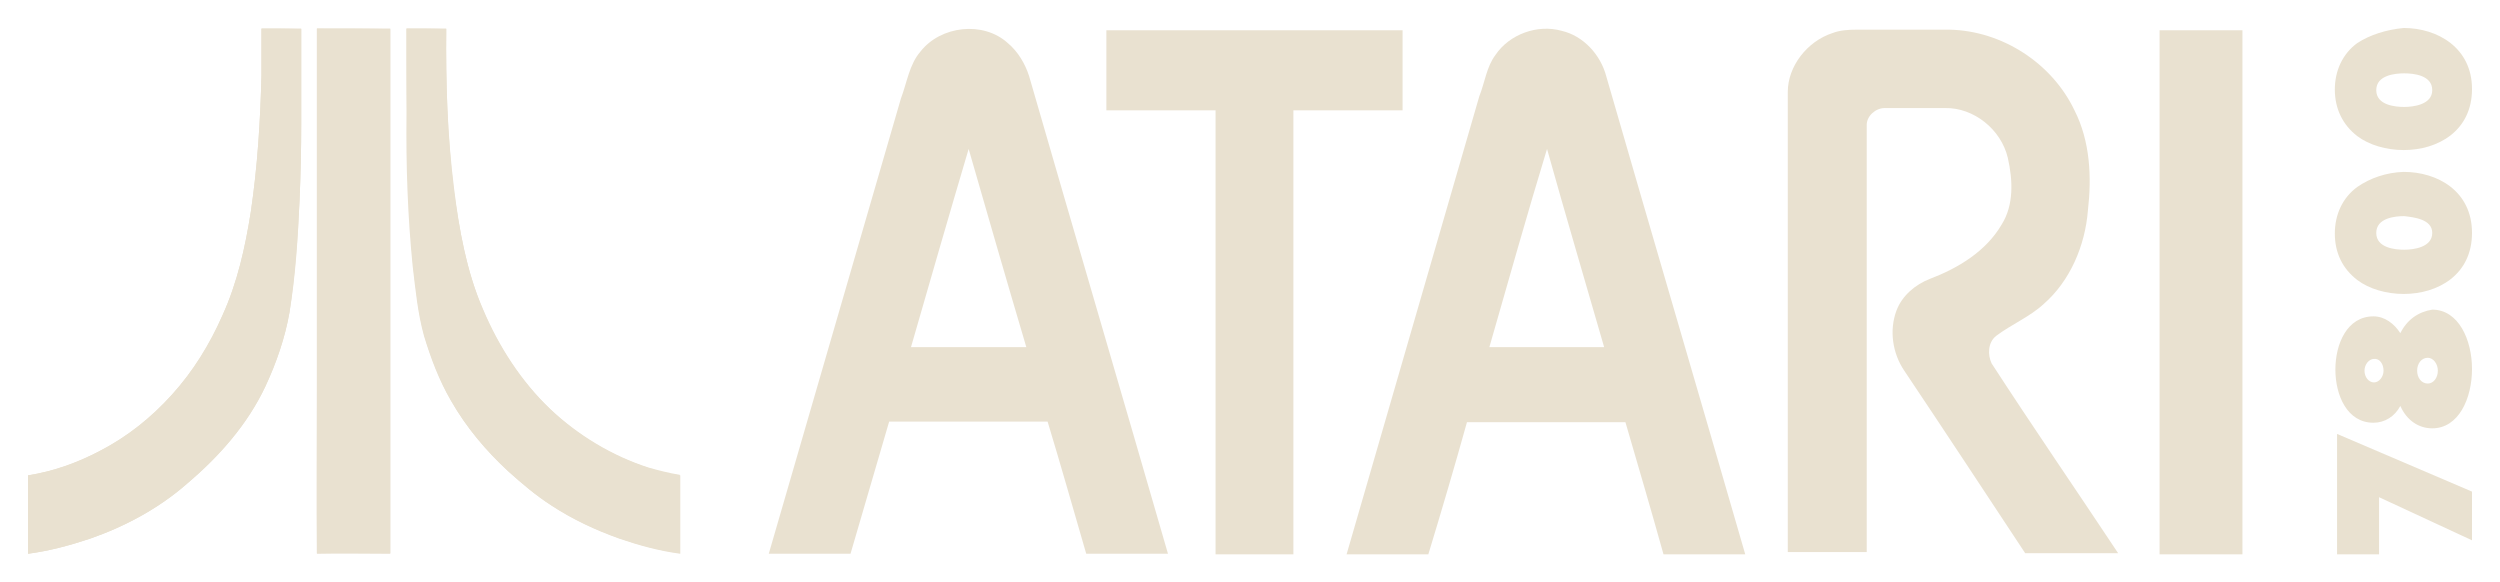 <?xml version="1.0" encoding="UTF-8" standalone="no"?>
<!-- Generator: Adobe Illustrator 26.0.3, SVG Export Plug-In . SVG Version: 6.00 Build 0)  -->

<svg
   version="1.1"
   id="Ebene_1"
   sodipodi:docname="atari7800.svg"
   x="0px"
   y="0px"
   viewBox="0 0 446.5 104"
   xml:space="preserve"
   width="446.5"
   height="104"
   inkscape:version="1.1.2 (b8e25be833, 2022-02-05)"
   xmlns:inkscape="http://www.inkscape.org/namespaces/inkscape"
   xmlns:sodipodi="http://sodipodi.sourceforge.net/DTD/sodipodi-0.dtd"
   xmlns="http://www.w3.org/2000/svg"
   xmlns:svg="http://www.w3.org/2000/svg"><defs
   id="defs22" />
<style
   type="text/css"
   id="style2">
	.st0{fill:#E9E1D0;}
</style>
<sodipodi:namedview
   bordercolor="#666666"
   borderopacity="1"
   fit-margin-bottom="5"
   fit-margin-left="5"
   fit-margin-right="5"
   fit-margin-top="5"
   gridtolerance="10"
   guidetolerance="10"
   id="namedview35"
   inkscape:bbox-nodes="true"
   inkscape:bbox-paths="true"
   inkscape:current-layer="g32"
   inkscape:cx="272.01806"
   inkscape:cy="81.258031"
   inkscape:document-rotation="0"
   inkscape:pagecheckerboard="true"
   inkscape:pageopacity="0"
   inkscape:pageshadow="2"
   inkscape:snap-bbox="true"
   inkscape:snap-bbox-edge-midpoints="true"
   inkscape:snap-bbox-midpoints="true"
   inkscape:window-height="1387"
   inkscape:window-maximized="1"
   inkscape:window-width="2560"
   inkscape:window-x="-8"
   inkscape:window-y="-8"
   inkscape:zoom="3.310442"
   lock-margins="true"
   objecttolerance="10"
   pagecolor="#ffffff"
   showgrid="false">
	</sodipodi:namedview>
<g
   id="g32"
   transform="translate(-10,-31.6)">
	<path
   id="path2"
   inkscape:connector-curvature="0"
   class="st0"
   d="m 174.4,40.8 c 3.6,-4.6 11.2,-5.5 15.6,-1.5 1.8,1.5 3.1,3.7 3.8,5.9 8.2,28.4 16.6,56.9 24.8,85.3 -4.9,0 -9.8,0 -14.6,0 -2.3,-7.9 -4.5,-15.7 -6.9,-23.6 -9.4,0 -18.9,0 -28.3,0 -2.3,7.9 -4.6,15.7 -6.9,23.6 -4.9,0 -9.7,0 -14.6,0 7.9,-27.1 15.7,-54.2 23.6,-81.3 1.1,-2.9 1.5,-6.1 3.5,-8.4 m 8.6,17.4 c -3.5,11.8 -6.9,23.6 -10.3,35.4 6.9,0 13.7,0 20.6,0 C 189.8,81.8 186.4,70 183,58.2 Z"
   style="fill:#e9e1d0;fill-opacity:1" />
	<path
   id="path4"
   inkscape:connector-curvature="0"
   class="st0"
   d="m 277.1,41.4 c 2.5,-3.7 7.5,-5.5 11.8,-4.3 3.9,0.9 7,4.3 8,8.2 8.2,28.4 16.6,56.9 24.8,85.3 -4.9,0 -9.8,0 -14.6,0 -2.2,-7.9 -4.5,-15.7 -6.8,-23.6 -9.4,0 -18.8,0 -28.3,0 -2.2,7.9 -4.5,15.7 -6.9,23.6 -4.9,0 -9.7,0 -14.6,0 7.9,-27.3 15.8,-54.5 23.7,-81.8 1,-2.5 1.3,-5.3 2.9,-7.4 M 276,93.6 c 6.9,0 13.6,0 20.5,0 C 293.1,81.8 289.6,70 286.3,58.2 282.7,70 279.4,81.8 276,93.6 Z"
   style="fill:#e9e1d0;fill-opacity:1" />
	<path
   id="path6"
   inkscape:connector-curvature="0"
   class="st0"
   d="m 207.6,37 c 17.6,0 35.3,0 52.9,0 0,4.8 0,9.6 0,14.3 -6.5,0 -13,0 -19.5,0 0,26.4 0,52.8 0,79.3 -4.6,0 -9.3,0 -13.9,0 0,-26.4 0,-52.8 0,-79.3 -6.5,0 -13,0 -19.5,0 0,-4.9 0,-9.6 0,-14.3 z"
   style="fill:#e9e1d0;fill-opacity:1" />
	<path
   id="path8"
   inkscape:connector-curvature="0"
   class="st0"
   d="m 337.3,37.5 c 1.3,-0.5 2.8,-0.6 4.2,-0.6 5.5,0 11.1,0 16.7,0 9.4,0.2 18.3,6 22.3,14.4 2.8,5.5 3.1,11.9 2.4,17.9 -0.5,6.3 -3.2,12.6 -7.9,16.7 -2.5,2.3 -5.7,3.6 -8.5,5.7 -1.5,1.2 -1.5,3.4 -0.8,4.9 7.4,11.4 15.1,22.6 22.6,33.9 -5.5,0 -11,0 -16.6,0 -7.2,-10.9 -14.3,-21.7 -21.6,-32.6 -2.1,-3.1 -2.7,-7.2 -1.4,-10.7 1,-2.7 3.4,-4.7 6,-5.7 5,-1.9 10,-4.9 12.8,-9.7 2.2,-3.5 2,-7.9 1.1,-11.9 -1.2,-5.1 -6.1,-9 -11.2,-8.9 -3.6,0 -7.2,0 -10.8,0 -1.6,0 -3.2,1.4 -3.2,3 0,25.4 0,50.9 0,76.3 -4.7,0 -9.4,0 -14.1,0 0,-27.4 0,-54.8 0,-82.2 0,-4.5 3.4,-9 8,-10.5 z"
   style="fill:#e9e1d0;fill-opacity:1" />
	<path
   id="path10"
   inkscape:connector-curvature="0"
   class="st0"
   d="m 395.7,37 c 4.9,0 9.9,0 14.8,0 0,31.2 0,62.4 0,93.6 -4.9,0 -9.9,0 -14.8,0 0,-31.3 0,-62.5 0,-93.6 z"
   style="fill:#e9e1d0;fill-opacity:1" />
	<path
   id="path12"
   inkscape:connector-curvature="0"
   class="st0"
   d="m 56.7,36.7 c 2.4,0 4.8,0 7.1,0 0,5.5 0,11.2 0,16.7 0,4.6 -0.1,9.3 -0.3,13.9 -0.3,6.7 -0.8,13.4 -1.8,20.1 -0.8,4.5 -2.3,9 -4.3,13.2 -3.2,6.8 -8.2,12.5 -13.9,17.3 -5.1,4.5 -11.1,7.7 -17.4,9.9 -3.6,1.2 -7.3,2.2 -11.1,2.7 0,-4.7 0,-9.3 0,-14 4.5,-0.7 8.9,-2.3 12.9,-4.4 4.8,-2.5 9.1,-5.9 12.8,-10 3.8,-4.2 6.8,-8.9 9,-14.1 2.7,-5.9 4.1,-12.2 5.1,-18.6 1.2,-8.1 1.7,-16.3 1.9,-24.4 0,-2.7 0,-5.5 0,-8.3 z"
   style="fill:#e9e1d0;fill-opacity:1" />
	<path
   id="path14"
   inkscape:connector-curvature="0"
   class="st0"
   d="m 66.6,36.7 c 4.4,0 8.7,0 13.1,0 0,31.3 0,62.5 0,93.7 -4.4,0 -8.7,0 -13.1,0 -0.1,-9.9 0,-20 0,-29.9 0,-21.2 0,-42.4 0,-63.8 z"
   style="fill:#e9e1d0;fill-opacity:1" />
	<path
   id="path16"
   inkscape:connector-curvature="0"
   class="st0"
   d="m 82.6,36.7 c 2.4,0 4.7,0 7.1,0 -0.1,9.6 0.2,19.1 1.4,28.6 0.9,7.3 2.2,14.8 5.2,21.6 2.8,6.6 6.8,12.8 12,17.8 5,4.8 11,8.4 17.6,10.5 1.8,0.6 3.7,1.1 5.6,1.3 0,4.7 0,9.3 0,14 -3.8,-0.5 -7.4,-1.5 -10.9,-2.7 -4.2,-1.5 -8.3,-3.4 -12.1,-5.9 -2.8,-1.8 -5.2,-3.9 -7.7,-6.1 C 96.9,112.2 93.3,108 90.6,103.2 88.5,99.5 87,95.6 85.8,91.6 84.7,87.5 84.3,83.4 83.8,79.2 83,70.2 82.6,61.1 82.7,52.1 82.6,47 82.6,41.9 82.6,36.7 Z"
   style="fill:#e9e1d0;fill-opacity:1" />
	<path
   id="path18"
   inkscape:connector-curvature="0"
   class="st0"
   d="m 56.7,36.7 c 0,2.8 0,5.5 0,8.3 -0.2,8.2 -0.7,16.3 -1.9,24.4 -1,6.3 -2.4,12.7 -5.1,18.6 -2.3,5.1 -5.2,9.9 -9,14.1 -3.6,4 -7.9,7.5 -12.8,10 -4.1,2.2 -8.4,3.7 -12.9,4.4 0,4.7 0,9.3 0,14 3.8,-0.5 7.5,-1.5 11.1,-2.7 6.3,-2.2 12.4,-5.5 17.4,-9.9 5.6,-4.8 10.7,-10.5 13.9,-17.3 1.9,-4.2 3.5,-8.6 4.3,-13.2 1.1,-6.6 1.5,-13.3 1.8,-20 0.2,-4.6 0.3,-9.3 0.3,-13.9 0,-5.5 0,-11.2 0,-16.7 -2.4,-0.1 -4.8,-0.1 -7.1,-0.1"
   style="fill:#e9e1d0;fill-opacity:1" />
	<path
   id="path20"
   inkscape:connector-curvature="0"
   class="st0"
   d="m 66.6,36.7 c 0,21.3 0,42.6 0,63.9 0,9.9 0,20 0,29.9 4.4,-0.1 8.7,0 13.1,0 0,-31.3 0,-62.6 0,-93.7 C 75.3,36.7 71,36.7 66.6,36.7"
   style="fill:#e9e1d0;fill-opacity:1" />
	<path
   id="path22"
   inkscape:connector-curvature="0"
   class="st0"
   d="m 82.6,36.7 c 0,5.1 0,10.2 0,15.3 -0.1,9.1 0.2,18.1 1.1,27.1 0.5,4.2 0.9,8.4 2,12.4 1.2,4 2.7,8 4.8,11.6 2.7,4.7 6.2,8.9 10.2,12.6 2.4,2.2 4.9,4.3 7.7,6.1 3.8,2.5 7.9,4.4 12.1,5.9 3.5,1.2 7.2,2.2 10.9,2.7 0,-4.7 0,-9.3 0,-14 -1.9,-0.3 -3.8,-0.8 -5.6,-1.3 -6.5,-2.1 -12.6,-5.8 -17.6,-10.5 C 103,99.7 99,93.5 96.2,86.8 93.3,79.9 92,72.5 91,65.2 89.9,55.9 89.6,46.3 89.7,36.8 87.3,36.7 84.9,36.7 82.6,36.7"
   style="fill:#e9e1d0;fill-opacity:1" />
</g>
<path
   id="path41"
   inkscape:connector-curvature="0"
   class="st0"
   d="m 428.7,59.5 c -1.1,-1.7 -2.8,-3 -4.8,-3 -4.7,0 -6.8,4.9 -6.8,9.5 0,4.6 2.1,9.5 6.8,9.5 2,0 3.8,-1.1 4.8,-3 1.1,2.5 3.2,4 5.7,4 4.7,0 7.1,-5.3 7.1,-10.6 0,-5.2 -2.4,-10.6 -7.1,-10.6 -2.5,0.4 -4.5,1.8 -5.7,4.2 z m -3,6.7 c 0,1.1 -0.8,2.1 -1.7,2.1 -0.9,0 -1.7,-0.9 -1.7,-2.1 0,-1.1 0.8,-2.1 1.7,-2.1 1,-0.1 1.7,0.9 1.7,2.1 z m 6,0 c 0,-1.3 0.8,-2.3 1.9,-2.3 1,0 1.8,1.1 1.8,2.3 0,1.3 -0.8,2.3 -1.8,2.3 -1.1,0 -1.9,-1 -1.9,-2.3 z"
   style="fill:#e9e1d0;fill-opacity:1" />
<path
   id="path43"
   inkscape:connector-curvature="0"
   class="st0"
   d="m 421,33.4 c -2.6,1.9 -4,4.9 -4,8.3 0,3.5 1.4,6.3 4,8.3 2.1,1.6 5.2,2.5 8.3,2.5 6.1,0 12.2,-3.4 12.2,-10.9 0,-7.5 -6.2,-10.9 -12.2,-10.9 -3.1,0.1 -6,1.1 -8.3,2.7 z m 13.4,8.2 c 0,2.6 -3.4,3 -5,3 -1.6,0 -5,-0.3 -5,-3 0,-2.7 3.4,-3 5,-3 1.6,0.2 5,0.5 5,3 z"
   style="fill:#e9e1d0;fill-opacity:1" />
<path
   id="path45"
   inkscape:connector-curvature="0"
   class="st0"
   d="m 421,7.7 c -2.6,1.9 -4,4.9 -4,8.3 0,3.4 1.4,6.3 4,8.3 2.1,1.6 5.2,2.5 8.3,2.5 6.1,0 12.2,-3.4 12.2,-10.9 0,-7.4 -6.2,-10.9 -12.2,-10.9 -3.1,0.3 -6,1.2 -8.3,2.7 z m 13.4,8.4 c 0,2.6 -3.4,3 -5,3 -1.6,0 -5,-0.3 -5,-3 0,-2.7 3.4,-3 5,-3 1.6,0 5,0.3 5,3 z"
   style="fill:#e9e1d0;fill-opacity:1" />
<polygon
   id="polygon47"
   class="st0"
   points="417.4,77.4 417.4,98.9 424.9,98.9 424.9,88.7 441.5,96.4 441.5,87.7 "
   transform="translate(0,0.1)"
   style="fill:#e9e1d0;fill-opacity:1" />
</svg>

